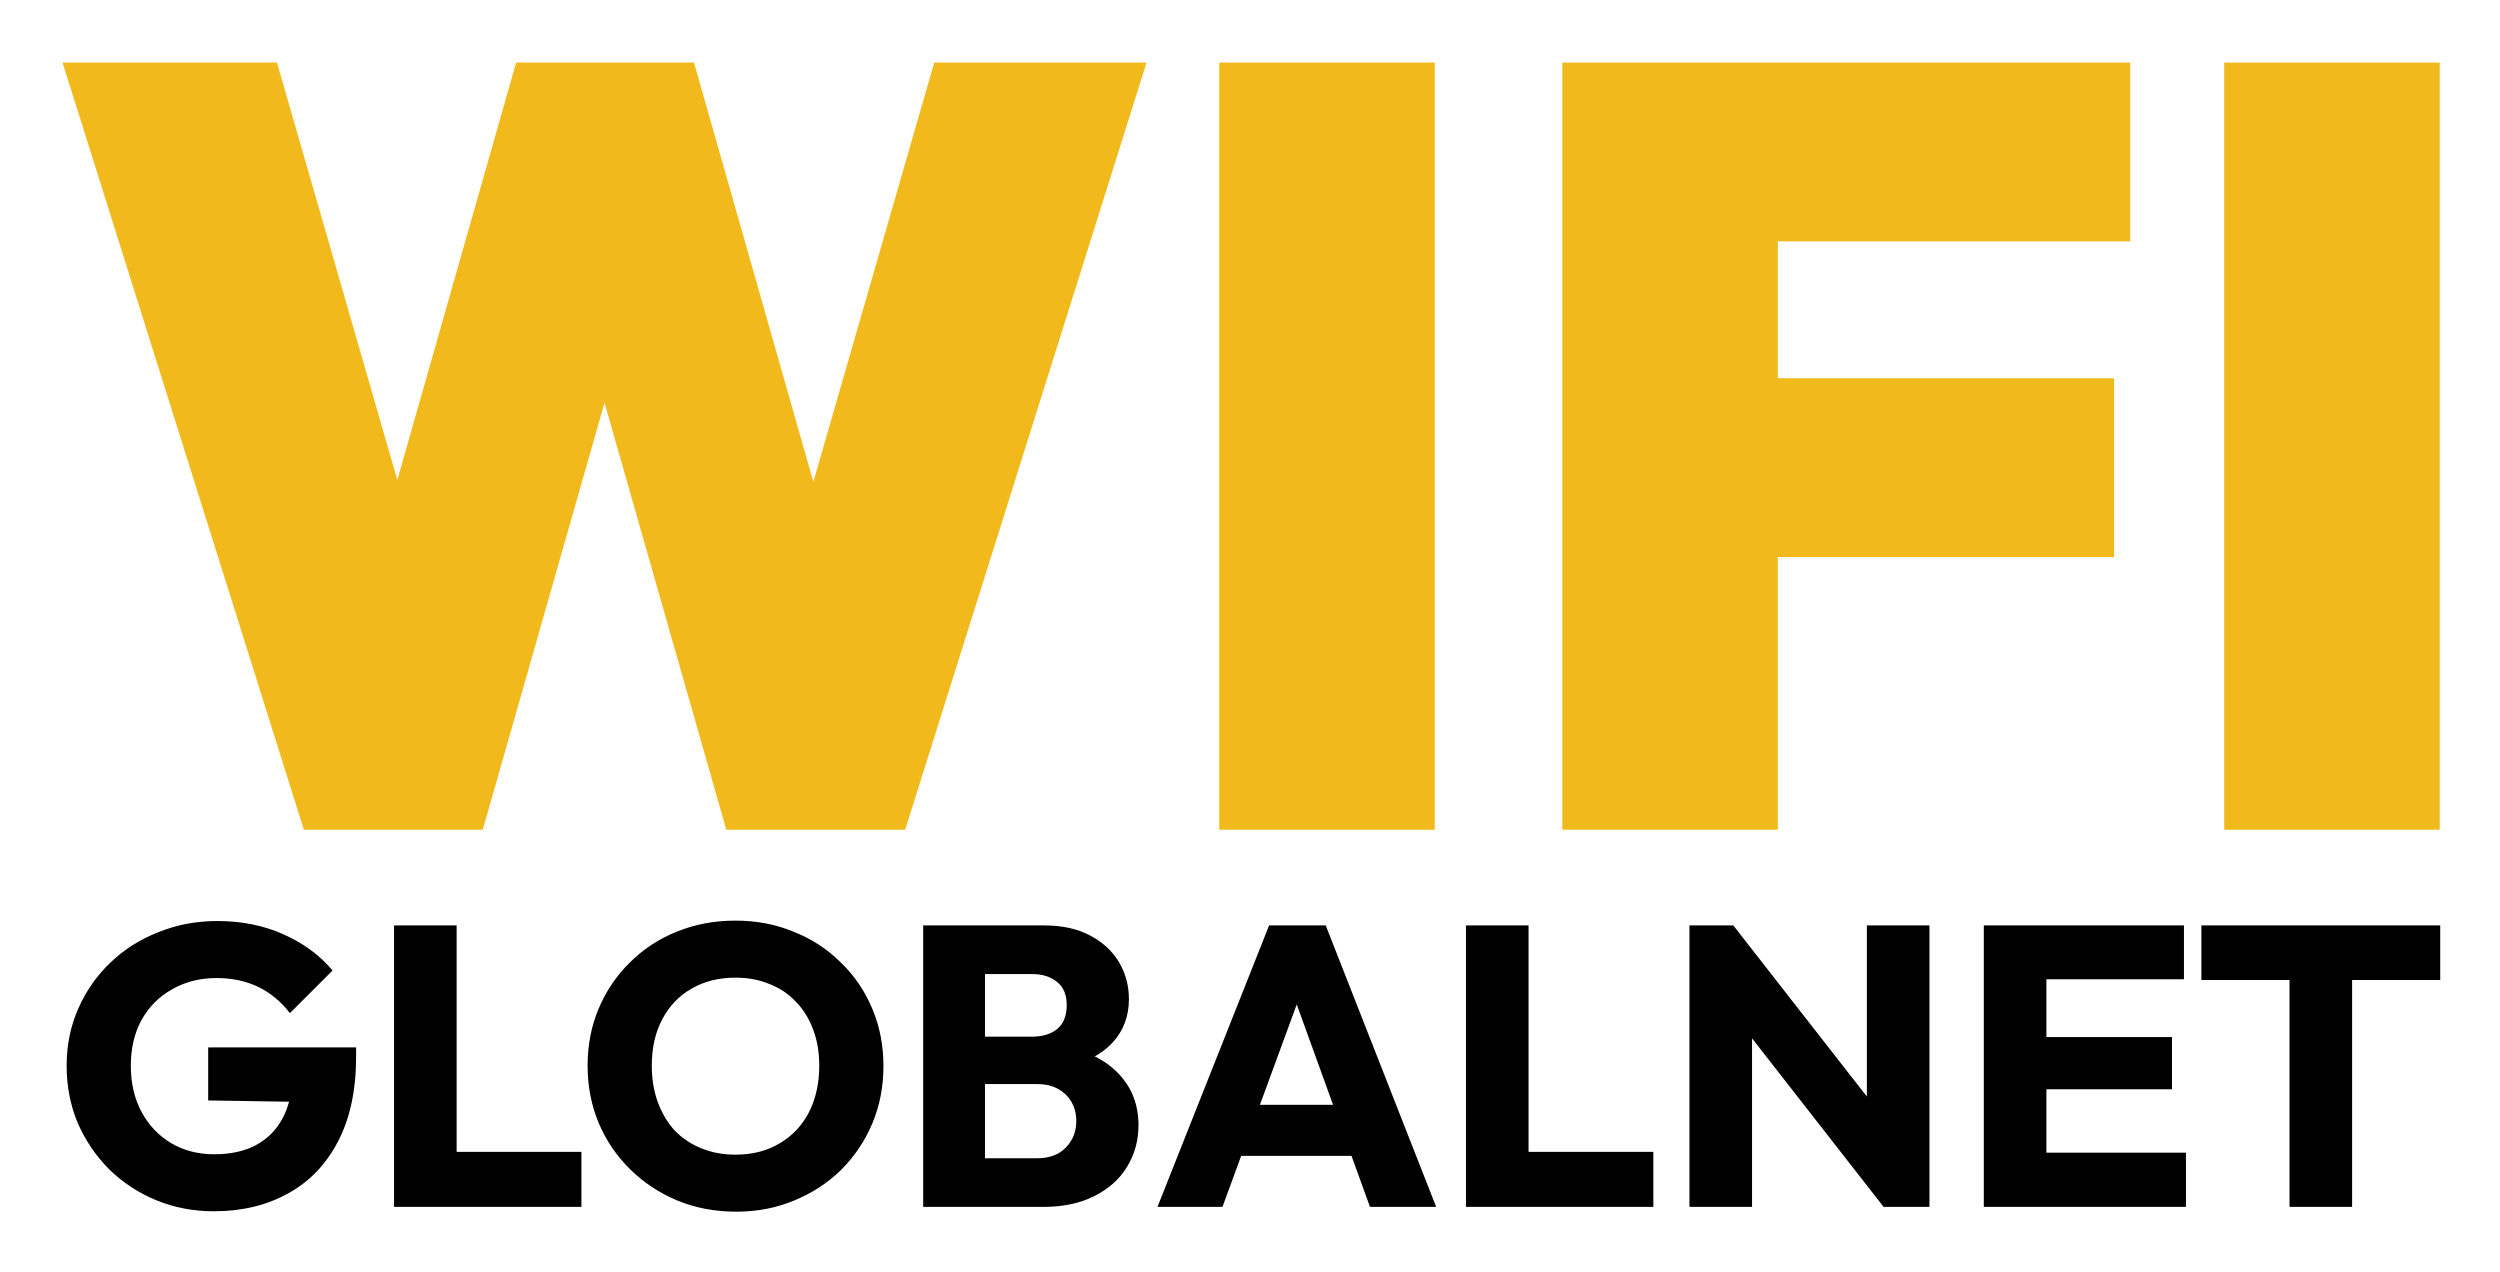 <svg width="464" height="236" viewBox="0 0 464 236" fill="none" xmlns="http://www.w3.org/2000/svg">
<g clip-path="url(#clip0_183_59)">
<path d="M56.4 154L11.6 11.6H51.4L83 121.2H64.6L95.8 11.6H128.8L160 121.2H141.8L173.4 11.6H212.8L168 154H134.8L103.6 44.6H120.8L89.6 154H56.4ZM226.292 154V11.6H266.292V154H226.292ZM289.964 154V11.6H329.964V154H289.964ZM322.364 103.4V70.2H392.364V103.4H322.364ZM322.364 44.8V11.6H395.364V44.8H322.364ZM412.816 154V11.6H452.816V154H412.816Z" fill="#F2B91C"/>
<path d="M39.674 224.814C35.875 224.814 32.299 224.123 28.944 222.742C25.639 221.361 22.753 219.461 20.286 217.044C17.819 214.577 15.871 211.716 14.44 208.46C13.059 205.155 12.368 201.603 12.368 197.804C12.368 194.005 13.083 190.478 14.514 187.222C15.945 183.966 17.918 181.129 20.434 178.712C22.999 176.245 25.984 174.346 29.388 173.014C32.792 171.633 36.443 170.942 40.34 170.942C44.829 170.942 48.899 171.756 52.55 173.384C56.25 175.012 59.309 177.257 61.726 180.118L53.808 188.036C52.131 185.865 50.157 184.237 47.888 183.152C45.619 182.067 43.053 181.524 40.192 181.524C37.133 181.524 34.395 182.215 31.978 183.596C29.561 184.928 27.661 186.827 26.28 189.294C24.948 191.711 24.282 194.548 24.282 197.804C24.282 201.06 24.948 203.921 26.28 206.388C27.612 208.855 29.437 210.779 31.756 212.16C34.075 213.541 36.739 214.232 39.748 214.232C42.807 214.232 45.397 213.665 47.518 212.53C49.689 211.346 51.341 209.669 52.476 207.498C53.66 205.278 54.252 202.589 54.252 199.432L61.948 204.612L38.638 204.242V194.4H66.092V196.102C66.092 202.367 64.957 207.646 62.688 211.938C60.468 216.181 57.36 219.387 53.364 221.558C49.417 223.729 44.854 224.814 39.674 224.814ZM73.134 224V171.756H84.752V224H73.134ZM82.088 224V213.788H107.914V224H82.088ZM136.661 224.888C132.715 224.888 129.064 224.197 125.709 222.816C122.404 221.435 119.493 219.511 116.977 217.044C114.461 214.577 112.513 211.716 111.131 208.46C109.75 205.155 109.059 201.603 109.059 197.804C109.059 193.956 109.75 190.404 111.131 187.148C112.513 183.892 114.437 181.055 116.903 178.638C119.37 176.171 122.256 174.272 125.561 172.94C128.916 171.559 132.567 170.868 136.513 170.868C140.411 170.868 144.012 171.559 147.317 172.94C150.672 174.272 153.583 176.171 156.049 178.638C158.565 181.055 160.514 183.917 161.895 187.222C163.277 190.478 163.967 194.03 163.967 197.878C163.967 201.677 163.277 205.229 161.895 208.534C160.514 211.79 158.59 214.651 156.123 217.118C153.657 219.535 150.746 221.435 147.391 222.816C144.086 224.197 140.509 224.888 136.661 224.888ZM136.513 214.306C139.621 214.306 142.335 213.615 144.653 212.234C147.021 210.853 148.847 208.929 150.129 206.462C151.412 203.946 152.053 201.06 152.053 197.804C152.053 195.337 151.683 193.117 150.943 191.144C150.203 189.121 149.143 187.395 147.761 185.964C146.38 184.484 144.727 183.374 142.803 182.634C140.929 181.845 138.832 181.45 136.513 181.45C133.405 181.45 130.667 182.141 128.299 183.522C125.981 184.854 124.18 186.753 122.897 189.22C121.615 191.637 120.973 194.499 120.973 197.804C120.973 200.271 121.343 202.515 122.083 204.538C122.823 206.561 123.859 208.312 125.191 209.792C126.573 211.223 128.225 212.333 130.149 213.122C132.073 213.911 134.195 214.306 136.513 214.306ZM180.223 224V214.972H192.507C194.776 214.972 196.552 214.306 197.835 212.974C199.117 211.642 199.759 210.014 199.759 208.09C199.759 206.758 199.463 205.574 198.871 204.538C198.279 203.502 197.44 202.688 196.355 202.096C195.319 201.504 194.036 201.208 192.507 201.208H180.223V192.402H191.545C193.469 192.402 195.023 191.933 196.207 190.996C197.391 190.009 197.983 188.529 197.983 186.556C197.983 184.632 197.391 183.201 196.207 182.264C195.023 181.277 193.469 180.784 191.545 180.784H180.223V171.756H193.765C197.119 171.756 199.956 172.373 202.275 173.606C204.643 174.839 206.443 176.492 207.677 178.564C208.91 180.636 209.527 182.93 209.527 185.446C209.527 188.653 208.491 191.366 206.419 193.586C204.347 195.806 201.288 197.335 197.243 198.174L197.539 194.252C201.929 195.091 205.309 196.793 207.677 199.358C210.094 201.923 211.303 205.081 211.303 208.83C211.303 211.691 210.587 214.281 209.157 216.6C207.775 218.869 205.753 220.67 203.089 222.002C200.474 223.334 197.317 224 193.617 224H180.223ZM171.343 224V171.756H182.813V224H171.343ZM214.827 224L235.547 171.756H246.055L266.553 224H254.269L238.581 180.636H242.799L226.889 224H214.827ZM226.593 214.528V205.056H255.083V214.528H226.593ZM272.081 224V171.756H283.699V224H272.081ZM281.035 224V213.788H306.861V224H281.035ZM313.561 224V171.756H321.701L325.179 182.19V224H313.561ZM349.599 224L318.815 184.558L321.701 171.756L352.485 211.198L349.599 224ZM349.599 224L346.491 213.566V171.756H358.109V224H349.599ZM368.194 224V171.756H379.812V224H368.194ZM377.074 224V213.936H405.712V224H377.074ZM377.074 202.17V192.476H403.122V202.17H377.074ZM377.074 181.746V171.756H405.342V181.746H377.074ZM424.934 224V172.496H436.552V224H424.934ZM408.58 181.894V171.756H452.906V181.894H408.58Z" fill="black"/>
</g>
<defs>
<clipPath id="clip0_183_59">
<rect width="464" height="236" fill="white"/>
</clipPath>
</defs>
</svg>
